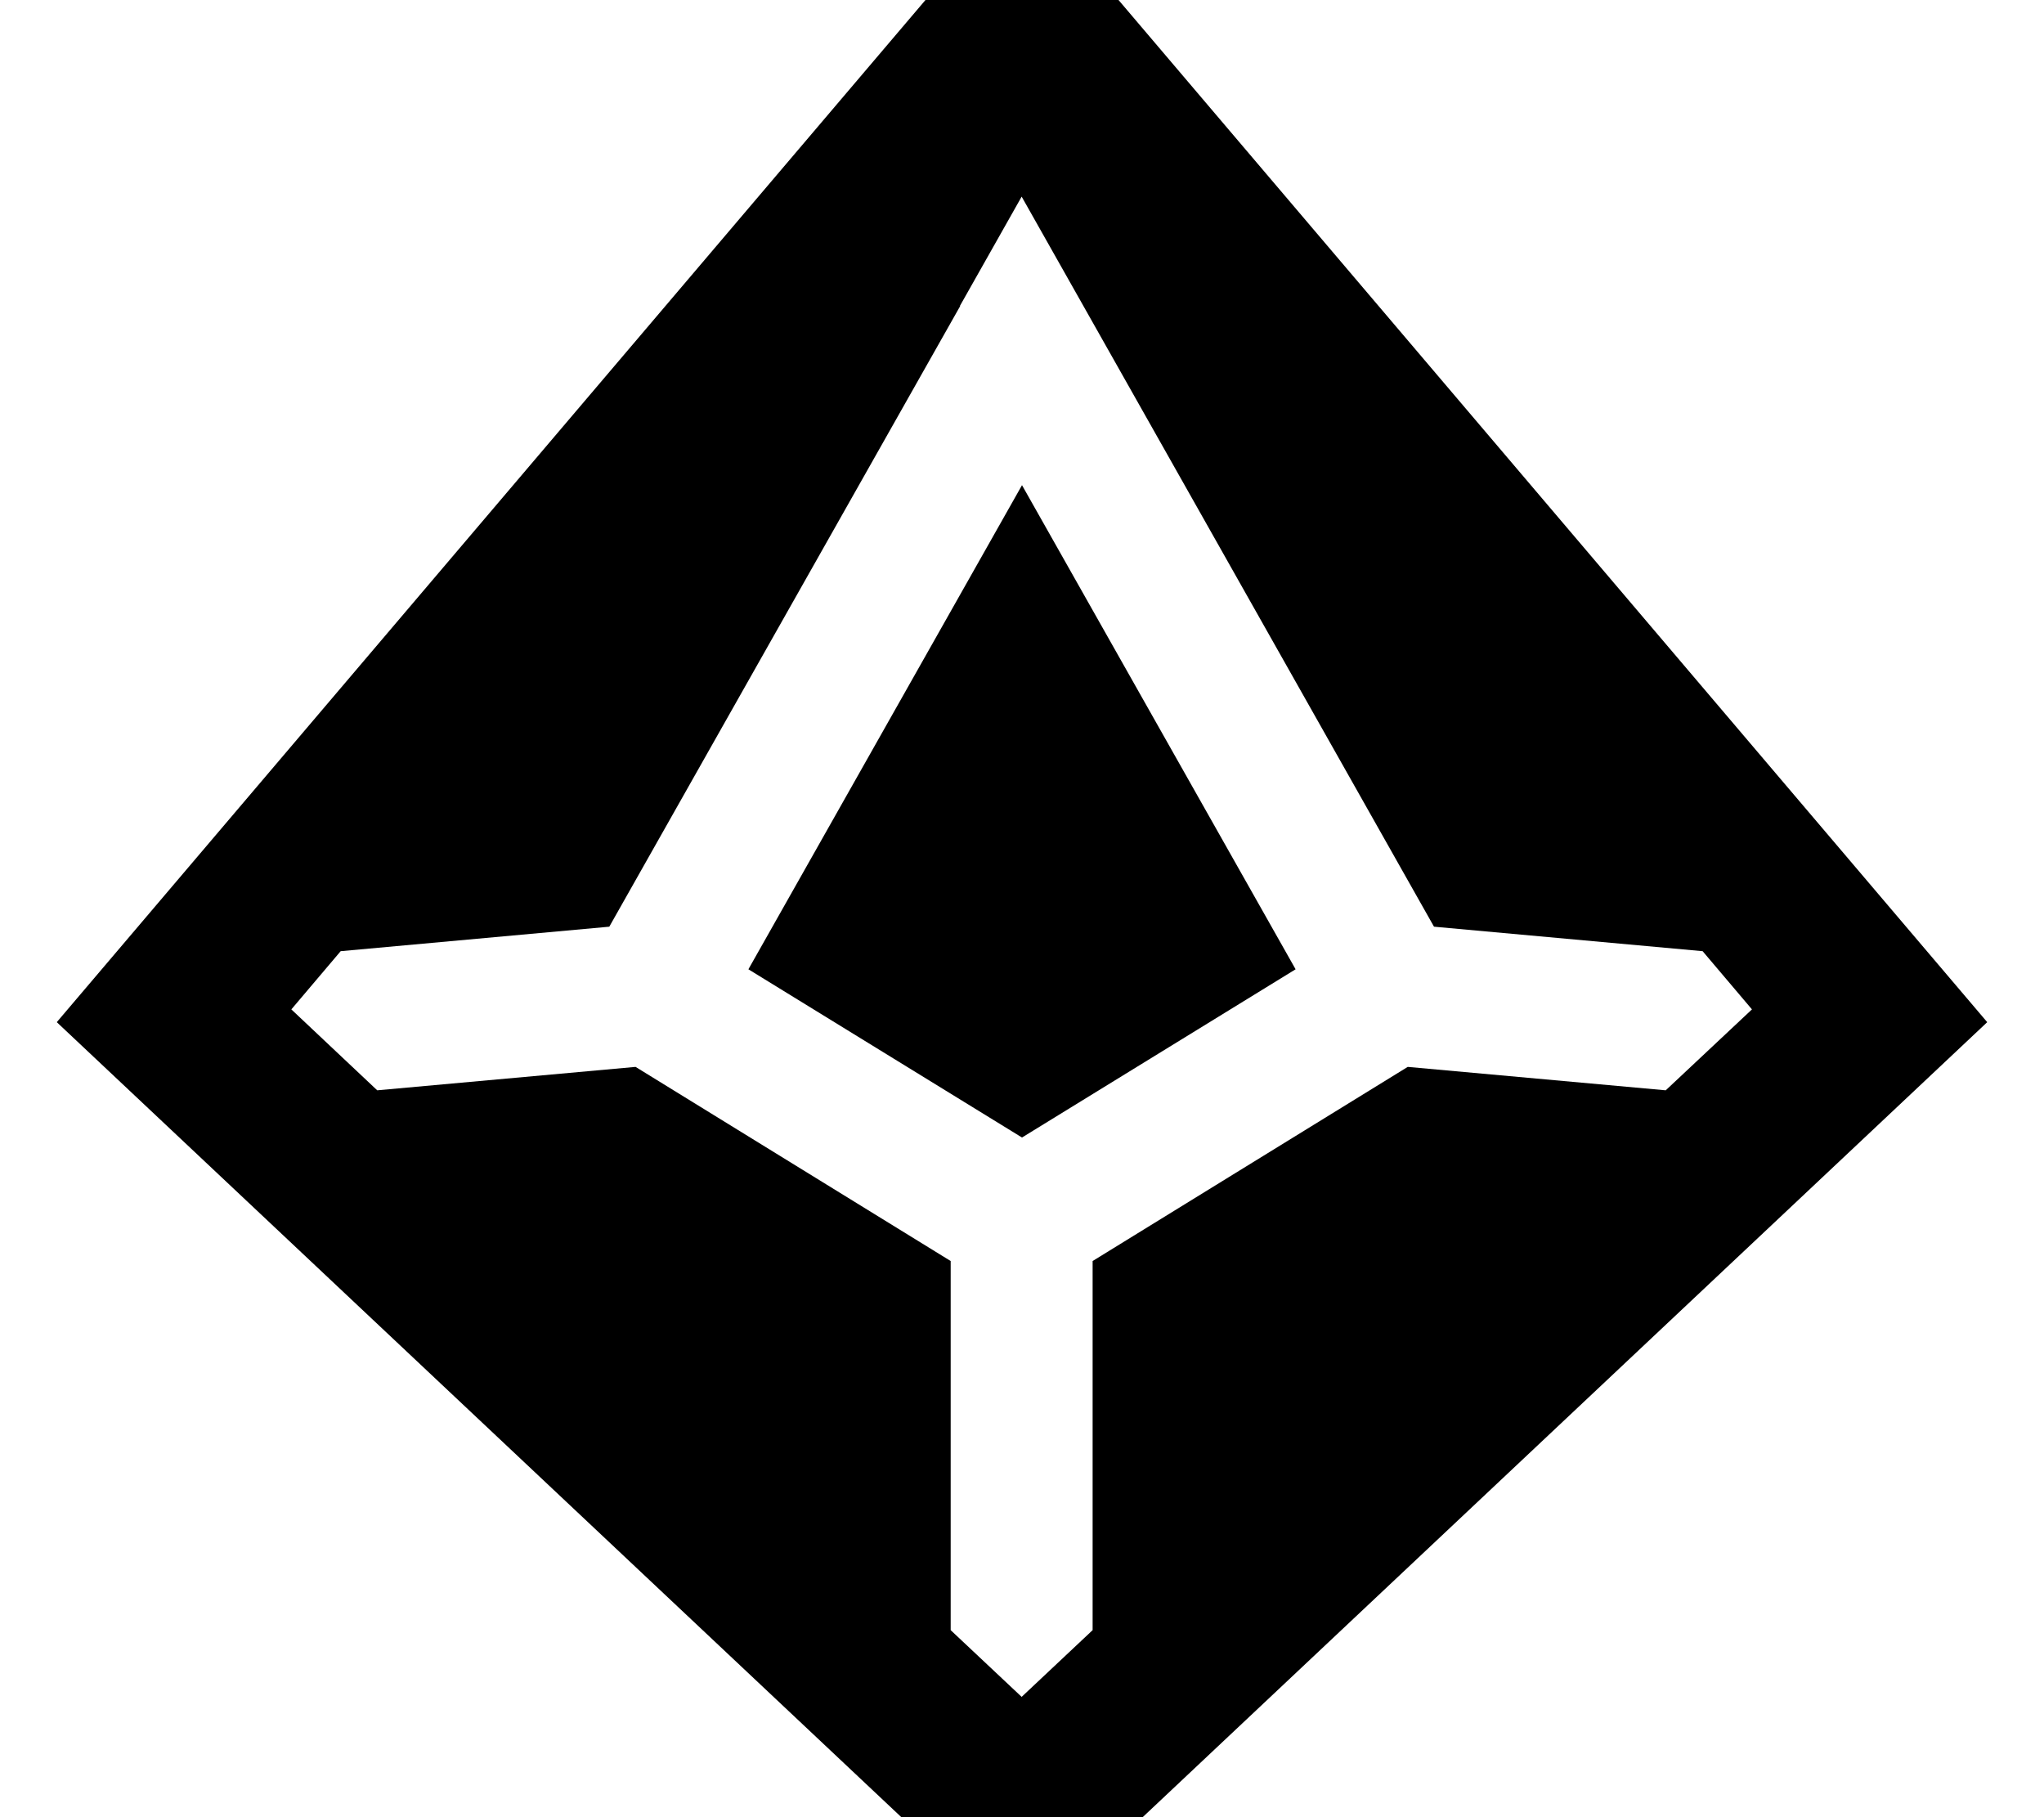 <svg fill="currentColor" xmlns="http://www.w3.org/2000/svg" viewBox="0 0 576 512"><!--! Font Awesome Pro 7.1.0 by @fontawesome - https://fontawesome.com License - https://fontawesome.com/license (Commercial License) Copyright 2025 Fonticons, Inc. --><path fill="currentColor" d="M560 288L288 544 16 288 288-32 560 288zM270.6 86.2l-98.9 174.9-75.7 6.9-13.9 16.4 24.2 22.8 72.8-6.6 88.8 54.7 0 104 20 18.8 20-18.8 0-104 88.8-54.7 72.7 6.6 24.3-22.8-13.9-16.4-75.7-6.9-98.8-174.9-17.4-30.8-17.4 30.8zm94.5 186.9l-77.1 47.4-77.1-47.4 77.1-136.4 77.1 136.4z"/></svg>